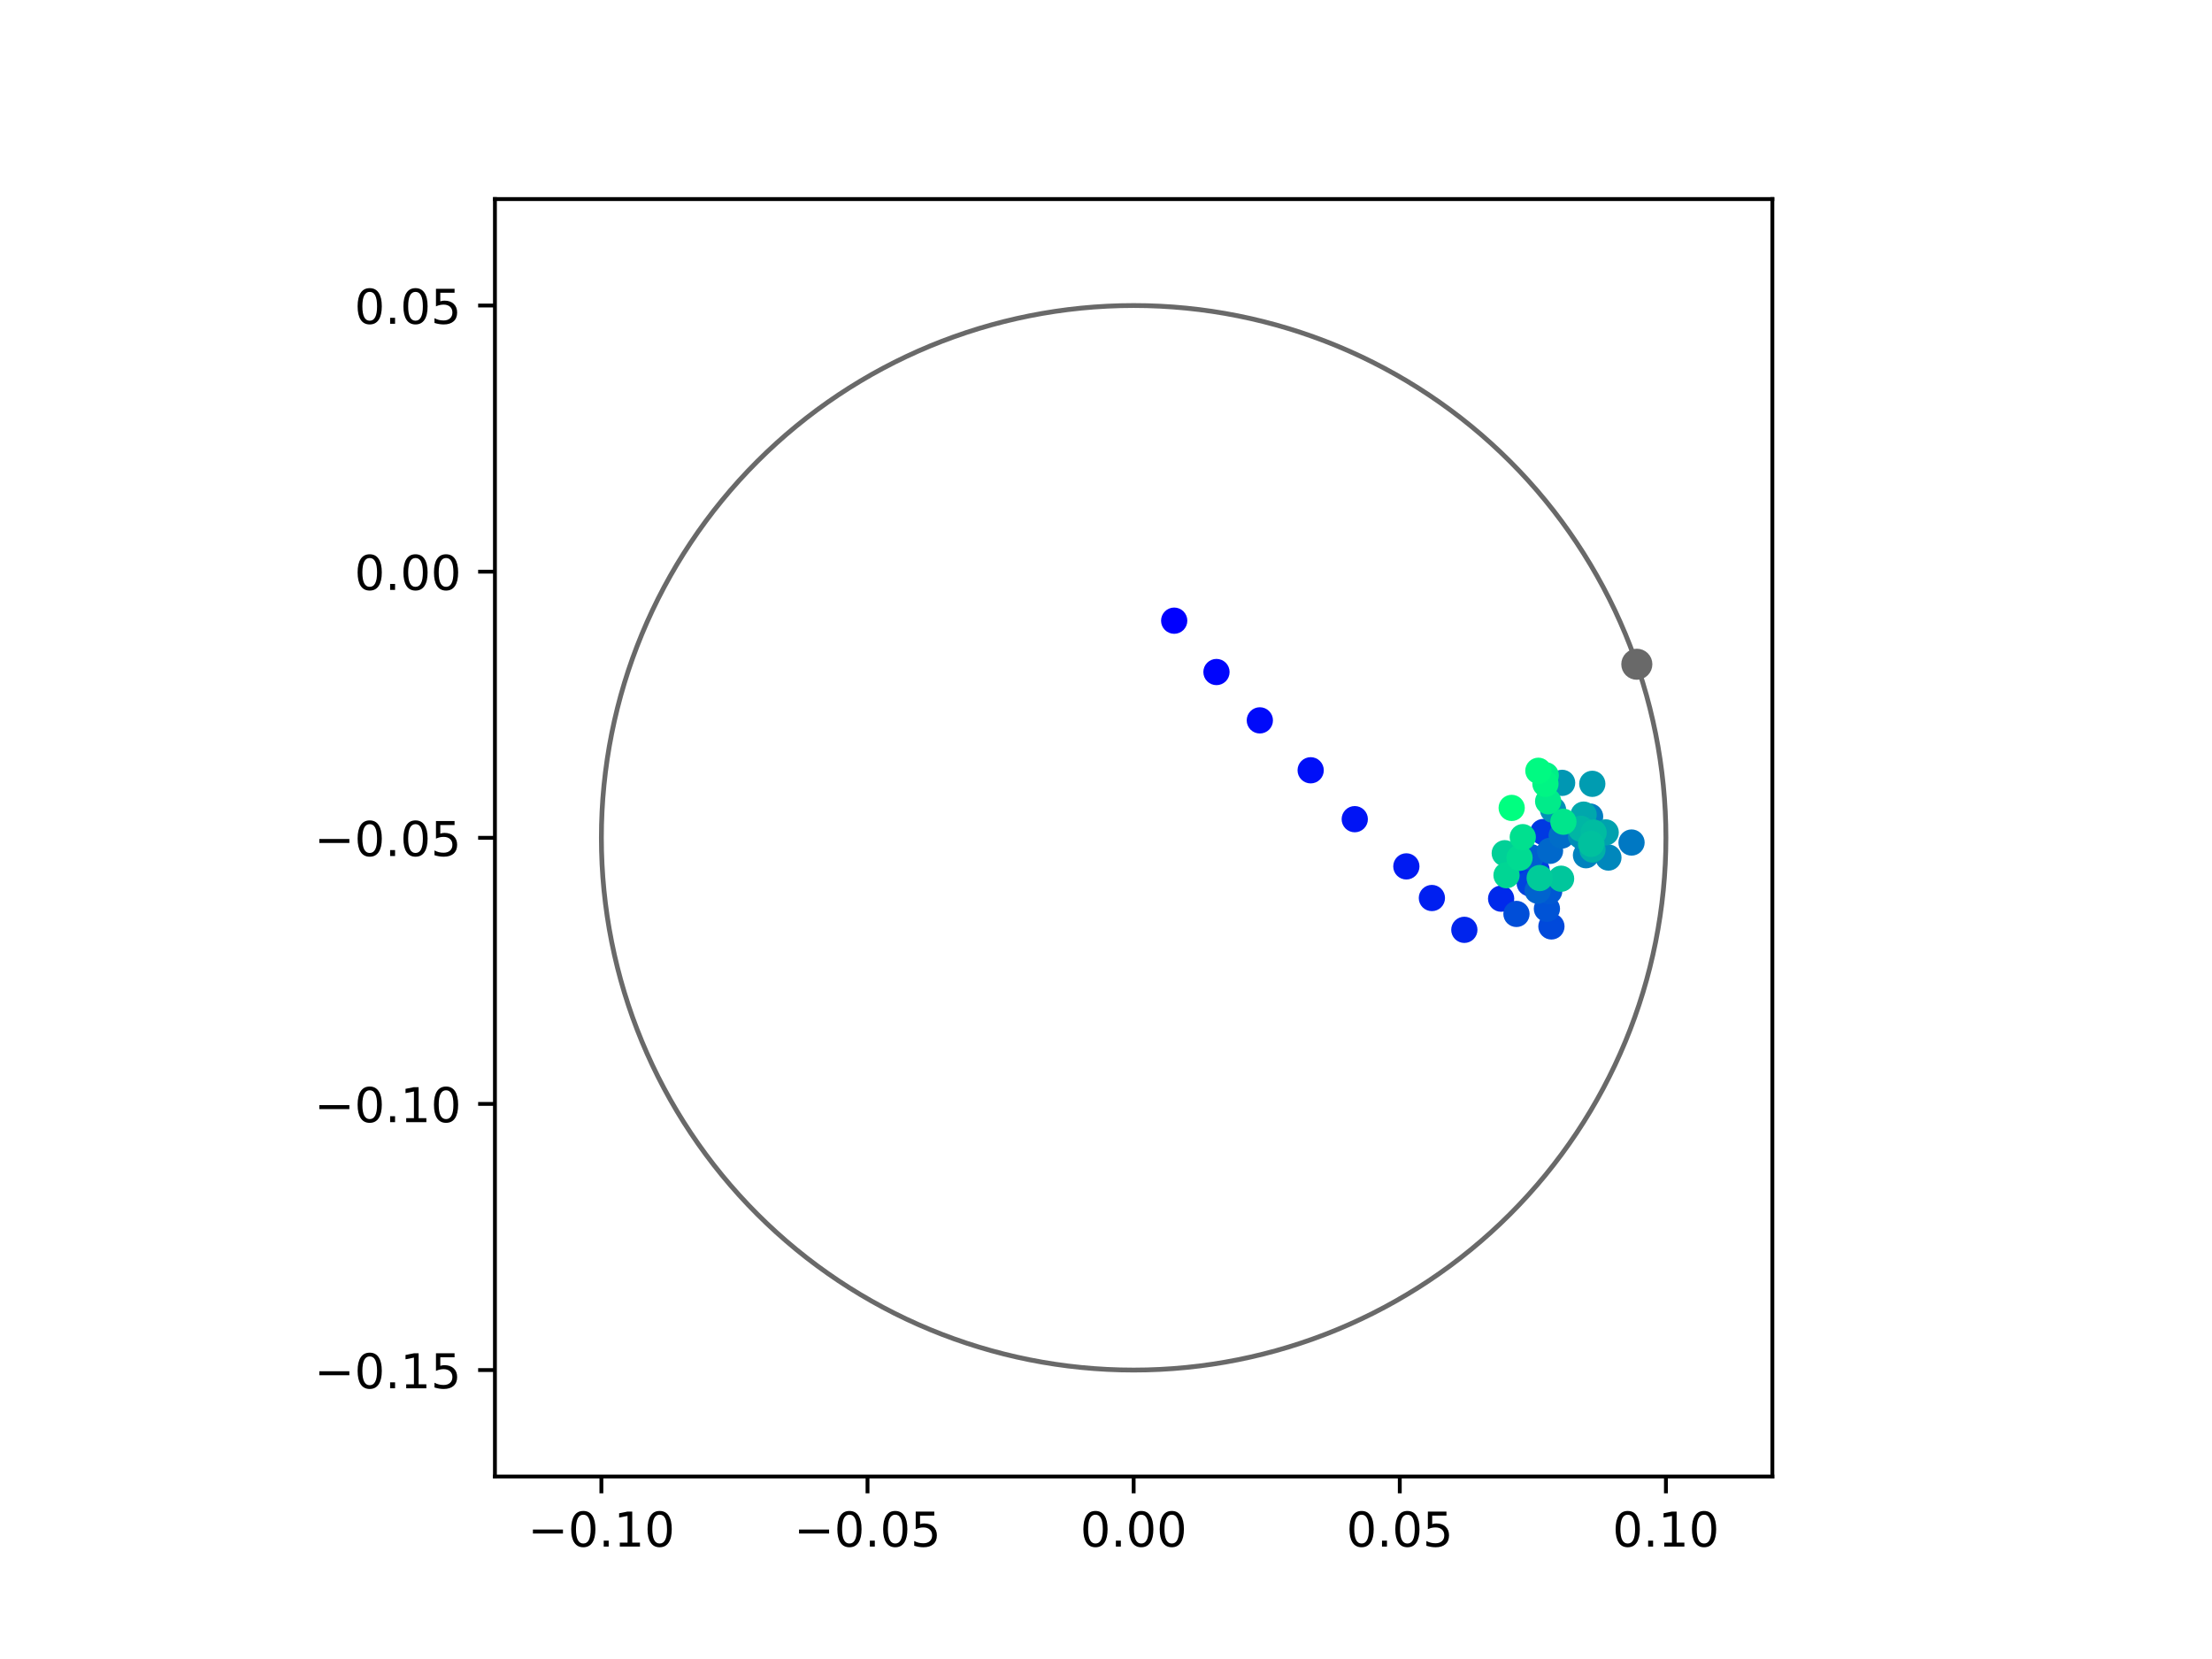 <?xml version="1.0" encoding="utf-8" standalone="no"?>
<!DOCTYPE svg PUBLIC "-//W3C//DTD SVG 1.1//EN"
  "http://www.w3.org/Graphics/SVG/1.1/DTD/svg11.dtd">
<!-- Created with matplotlib (https://matplotlib.org/) -->
<svg height="345.6pt" version="1.1" viewBox="0 0 460.8 345.6" width="460.8pt" xmlns="http://www.w3.org/2000/svg" xmlns:xlink="http://www.w3.org/1999/xlink">
 <defs>
  <style type="text/css">
*{stroke-linecap:butt;stroke-linejoin:round;}
  </style>
 </defs>
 <g id="figure_1">
  <g id="patch_1">
   <path d="M 0 345.6 
L 460.8 345.6 
L 460.8 0 
L 0 0 
z
" style="fill:#ffffff;"/>
  </g>
  <g id="axes_1">
   <g id="patch_2">
    <path d="M 103.104 307.584 
L 369.216 307.584 
L 369.216 41.472 
L 103.104 41.472 
z
" style="fill:#ffffff;"/>
   </g>
   <g id="PathCollection_1">
    <defs>
     <path d="M 0 2.236 
C 0.593 2.236 1.162 2 1.581 1.581 
C 2 1.162 2.236 0.593 2.236 0 
C 2.236 -0.593 2 -1.162 1.581 -1.581 
C 1.162 -2 0.593 -2.236 0 -2.236 
C -0.593 -2.236 -1.162 -2 -1.581 -1.581 
C -2 -1.162 -2.236 -0.593 -2.236 0 
C -2.236 0.593 -2 1.162 -1.581 1.581 
C -1.162 2 -0.593 2.236 0 2.236 
z
" id="C0_0_4bc490e1de"/>
    </defs>
    <g clip-path="url(#pb2b96c72eb)">
     <use style="fill:#0000ff;stroke:#0000ff;" x="244.606" xlink:href="#C0_0_4bc490e1de" y="129.299"/>
    </g>
    <g clip-path="url(#pb2b96c72eb)">
     <use style="fill:#0005fc;stroke:#0005fc;" x="253.414" xlink:href="#C0_0_4bc490e1de" y="139.995"/>
    </g>
    <g clip-path="url(#pb2b96c72eb)">
     <use style="fill:#000afa;stroke:#000afa;" x="262.446" xlink:href="#C0_0_4bc490e1de" y="150.066"/>
    </g>
    <g clip-path="url(#pb2b96c72eb)">
     <use style="fill:#000ff8;stroke:#000ff8;" x="273.036" xlink:href="#C0_0_4bc490e1de" y="160.464"/>
    </g>
    <g clip-path="url(#pb2b96c72eb)">
     <use style="fill:#0014f5;stroke:#0014f5;" x="282.221" xlink:href="#C0_0_4bc490e1de" y="170.65"/>
    </g>
    <g clip-path="url(#pb2b96c72eb)">
     <use style="fill:#001af2;stroke:#001af2;" x="292.969" xlink:href="#C0_0_4bc490e1de" y="180.485"/>
    </g>
    <g clip-path="url(#pb2b96c72eb)">
     <use style="fill:#001ff0;stroke:#001ff0;" x="298.287" xlink:href="#C0_0_4bc490e1de" y="187.074"/>
    </g>
    <g clip-path="url(#pb2b96c72eb)">
     <use style="fill:#0024ed;stroke:#0024ed;" x="305.048" xlink:href="#C0_0_4bc490e1de" y="193.702"/>
    </g>
    <g clip-path="url(#pb2b96c72eb)">
     <use style="fill:#0029eb;stroke:#0029eb;" x="312.711" xlink:href="#C0_0_4bc490e1de" y="187.209"/>
    </g>
    <g clip-path="url(#pb2b96c72eb)">
     <use style="fill:#002fe8;stroke:#002fe8;" x="316.494" xlink:href="#C0_0_4bc490e1de" y="178.427"/>
    </g>
    <g clip-path="url(#pb2b96c72eb)">
     <use style="fill:#0034e5;stroke:#0034e5;" x="317.034" xlink:href="#C0_0_4bc490e1de" y="180.548"/>
    </g>
    <g clip-path="url(#pb2b96c72eb)">
     <use style="fill:#0039e2;stroke:#0039e2;" x="321.482" xlink:href="#C0_0_4bc490e1de" y="173.326"/>
    </g>
    <g clip-path="url(#pb2b96c72eb)">
     <use style="fill:#003ee0;stroke:#003ee0;" x="320.096" xlink:href="#C0_0_4bc490e1de" y="181.209"/>
    </g>
    <g clip-path="url(#pb2b96c72eb)">
     <use style="fill:#0043de;stroke:#0043de;" x="318.671" xlink:href="#C0_0_4bc490e1de" y="184.012"/>
    </g>
    <g clip-path="url(#pb2b96c72eb)">
     <use style="fill:#0049db;stroke:#0049db;" x="323.188" xlink:href="#C0_0_4bc490e1de" y="192.991"/>
    </g>
    <g clip-path="url(#pb2b96c72eb)">
     <use style="fill:#004ed8;stroke:#004ed8;" x="315.907" xlink:href="#C0_0_4bc490e1de" y="190.388"/>
    </g>
    <g clip-path="url(#pb2b96c72eb)">
     <use style="fill:#0053d6;stroke:#0053d6;" x="322.25" xlink:href="#C0_0_4bc490e1de" y="189.313"/>
    </g>
    <g clip-path="url(#pb2b96c72eb)">
     <use style="fill:#0058d3;stroke:#0058d3;" x="322.728" xlink:href="#C0_0_4bc490e1de" y="185.646"/>
    </g>
    <g clip-path="url(#pb2b96c72eb)">
     <use style="fill:#005ed0;stroke:#005ed0;" x="318.879" xlink:href="#C0_0_4bc490e1de" y="178.551"/>
    </g>
    <g clip-path="url(#pb2b96c72eb)">
     <use style="fill:#0063ce;stroke:#0063ce;" x="320.322" xlink:href="#C0_0_4bc490e1de" y="185.545"/>
    </g>
    <g clip-path="url(#pb2b96c72eb)">
     <use style="fill:#0068cb;stroke:#0068cb;" x="322.9" xlink:href="#C0_0_4bc490e1de" y="177.244"/>
    </g>
    <g clip-path="url(#pb2b96c72eb)">
     <use style="fill:#006dc8;stroke:#006dc8;" x="325.33" xlink:href="#C0_0_4bc490e1de" y="174.061"/>
    </g>
    <g clip-path="url(#pb2b96c72eb)">
     <use style="fill:#0072c6;stroke:#0072c6;" x="330.728" xlink:href="#C0_0_4bc490e1de" y="176.044"/>
    </g>
    <g clip-path="url(#pb2b96c72eb)">
     <use style="fill:#0078c3;stroke:#0078c3;" x="339.88" xlink:href="#C0_0_4bc490e1de" y="175.514"/>
    </g>
    <g clip-path="url(#pb2b96c72eb)">
     <use style="fill:#007dc0;stroke:#007dc0;" x="331.249" xlink:href="#C0_0_4bc490e1de" y="170.102"/>
    </g>
    <g clip-path="url(#pb2b96c72eb)">
     <use style="fill:#0082be;stroke:#0082be;" x="330.39" xlink:href="#C0_0_4bc490e1de" y="178.16"/>
    </g>
    <g clip-path="url(#pb2b96c72eb)">
     <use style="fill:#0087bc;stroke:#0087bc;" x="335.061" xlink:href="#C0_0_4bc490e1de" y="178.644"/>
    </g>
    <g clip-path="url(#pb2b96c72eb)">
     <use style="fill:#008db8;stroke:#008db8;" x="329.352" xlink:href="#C0_0_4bc490e1de" y="174.139"/>
    </g>
    <g clip-path="url(#pb2b96c72eb)">
     <use style="fill:#0092b6;stroke:#0092b6;" x="323.528" xlink:href="#C0_0_4bc490e1de" y="168.697"/>
    </g>
    <g clip-path="url(#pb2b96c72eb)">
     <use style="fill:#0097b3;stroke:#0097b3;" x="325.42" xlink:href="#C0_0_4bc490e1de" y="163.082"/>
    </g>
    <g clip-path="url(#pb2b96c72eb)">
     <use style="fill:#009cb1;stroke:#009cb1;" x="331.703" xlink:href="#C0_0_4bc490e1de" y="163.285"/>
    </g>
    <g clip-path="url(#pb2b96c72eb)">
     <use style="fill:#00a1ae;stroke:#00a1ae;" x="334.495" xlink:href="#C0_0_4bc490e1de" y="173.403"/>
    </g>
    <g clip-path="url(#pb2b96c72eb)">
     <use style="fill:#00a7ac;stroke:#00a7ac;" x="329.898" xlink:href="#C0_0_4bc490e1de" y="169.701"/>
    </g>
    <g clip-path="url(#pb2b96c72eb)">
     <use style="fill:#00aca9;stroke:#00aca9;" x="331.65" xlink:href="#C0_0_4bc490e1de" y="175.947"/>
    </g>
    <g clip-path="url(#pb2b96c72eb)">
     <use style="fill:#00b1a6;stroke:#00b1a6;" x="331.746" xlink:href="#C0_0_4bc490e1de" y="176.971"/>
    </g>
    <g clip-path="url(#pb2b96c72eb)">
     <use style="fill:#00b6a4;stroke:#00b6a4;" x="329.319" xlink:href="#C0_0_4bc490e1de" y="172.656"/>
    </g>
    <g clip-path="url(#pb2b96c72eb)">
     <use style="fill:#00bca1;stroke:#00bca1;" x="331.973" xlink:href="#C0_0_4bc490e1de" y="173.444"/>
    </g>
    <g clip-path="url(#pb2b96c72eb)">
     <use style="fill:#00c19e;stroke:#00c19e;" x="331.449" xlink:href="#C0_0_4bc490e1de" y="175.795"/>
    </g>
    <g clip-path="url(#pb2b96c72eb)">
     <use style="fill:#00c69c;stroke:#00c69c;" x="325.205" xlink:href="#C0_0_4bc490e1de" y="183.052"/>
    </g>
    <g clip-path="url(#pb2b96c72eb)">
     <use style="fill:#00cb9a;stroke:#00cb9a;" x="320.74" xlink:href="#C0_0_4bc490e1de" y="182.912"/>
    </g>
    <g clip-path="url(#pb2b96c72eb)">
     <use style="fill:#00d097;stroke:#00d097;" x="313.466" xlink:href="#C0_0_4bc490e1de" y="177.742"/>
    </g>
    <g clip-path="url(#pb2b96c72eb)">
     <use style="fill:#00d694;stroke:#00d694;" x="313.834" xlink:href="#C0_0_4bc490e1de" y="182.324"/>
    </g>
    <g clip-path="url(#pb2b96c72eb)">
     <use style="fill:#00db92;stroke:#00db92;" x="316.543" xlink:href="#C0_0_4bc490e1de" y="178.708"/>
    </g>
    <g clip-path="url(#pb2b96c72eb)">
     <use style="fill:#00e08f;stroke:#00e08f;" x="317.222" xlink:href="#C0_0_4bc490e1de" y="174.393"/>
    </g>
    <g clip-path="url(#pb2b96c72eb)">
     <use style="fill:#00e58c;stroke:#00e58c;" x="325.685" xlink:href="#C0_0_4bc490e1de" y="171.182"/>
    </g>
    <g clip-path="url(#pb2b96c72eb)">
     <use style="fill:#00eb8a;stroke:#00eb8a;" x="322.508" xlink:href="#C0_0_4bc490e1de" y="166.93"/>
    </g>
    <g clip-path="url(#pb2b96c72eb)">
     <use style="fill:#00f087;stroke:#00f087;" x="322.007" xlink:href="#C0_0_4bc490e1de" y="161.508"/>
    </g>
    <g clip-path="url(#pb2b96c72eb)">
     <use style="fill:#00f584;stroke:#00f584;" x="321.942" xlink:href="#C0_0_4bc490e1de" y="163.296"/>
    </g>
    <g clip-path="url(#pb2b96c72eb)">
     <use style="fill:#00fa82;stroke:#00fa82;" x="320.471" xlink:href="#C0_0_4bc490e1de" y="160.566"/>
    </g>
    <g clip-path="url(#pb2b96c72eb)">
     <use style="fill:#00ff80;stroke:#00ff80;" x="314.911" xlink:href="#C0_0_4bc490e1de" y="168.304"/>
    </g>
   </g>
   <g id="PathCollection_2">
    <defs>
     <path d="M 0 2.739 
C 0.726 2.739 1.423 2.45 1.936 1.936 
C 2.45 1.423 2.739 0.726 2.739 0 
C 2.739 -0.726 2.45 -1.423 1.936 -1.936 
C 1.423 -2.45 0.726 -2.739 0 -2.739 
C -0.726 -2.739 -1.423 -2.45 -1.936 -1.936 
C -2.45 -1.423 -2.739 -0.726 -2.739 0 
C -2.739 0.726 -2.45 1.423 -1.936 1.936 
C -1.423 2.45 -0.726 2.739 0 2.739 
z
" id="mfefd5b0bf7" style="stroke:#696969;"/>
    </defs>
    <g clip-path="url(#pb2b96c72eb)">
     <use style="fill:#696969;stroke:#696969;" x="340.98" xlink:href="#mfefd5b0bf7" y="138.374"/>
    </g>
   </g>
   <g id="patch_3">
    <path clip-path="url(#pb2b96c72eb)" d="M 236.16 285.408 
C 265.566 285.408 293.771 273.725 314.564 252.932 
C 335.357 232.139 347.04 203.934 347.04 174.528 
C 347.04 145.122 335.357 116.917 314.564 96.124 
C 293.771 75.331 265.566 63.648 236.16 63.648 
C 206.754 63.648 178.549 75.331 157.756 96.124 
C 136.963 116.917 125.28 145.122 125.28 174.528 
C 125.28 203.934 136.963 232.139 157.756 252.932 
C 178.549 273.725 206.754 285.408 236.16 285.408 
z
" style="fill:none;stroke:#696969;stroke-linejoin:miter;"/>
   </g>
   <g id="matplotlib.axis_1">
    <g id="xtick_1">
     <g id="line2d_1">
      <defs>
       <path d="M 0 0 
L 0 3.5 
" id="m0f24a0126b" style="stroke:#000000;stroke-width:0.8;"/>
      </defs>
      <g>
       <use style="stroke:#000000;stroke-width:0.8;" x="125.28" xlink:href="#m0f24a0126b" y="307.584"/>
      </g>
     </g>
     <g id="text_1">
      <!-- −0.10 -->
      <defs>
       <path d="M 10.594 35.5 
L 73.188 35.5 
L 73.188 27.203 
L 10.594 27.203 
z
" id="DejaVuSans-8722"/>
       <path d="M 31.781 66.406 
Q 24.172 66.406 20.328 58.906 
Q 16.5 51.422 16.5 36.375 
Q 16.5 21.391 20.328 13.891 
Q 24.172 6.391 31.781 6.391 
Q 39.453 6.391 43.281 13.891 
Q 47.125 21.391 47.125 36.375 
Q 47.125 51.422 43.281 58.906 
Q 39.453 66.406 31.781 66.406 
z
M 31.781 74.219 
Q 44.047 74.219 50.516 64.516 
Q 56.984 54.828 56.984 36.375 
Q 56.984 17.969 50.516 8.266 
Q 44.047 -1.422 31.781 -1.422 
Q 19.531 -1.422 13.062 8.266 
Q 6.594 17.969 6.594 36.375 
Q 6.594 54.828 13.062 64.516 
Q 19.531 74.219 31.781 74.219 
z
" id="DejaVuSans-48"/>
       <path d="M 10.688 12.406 
L 21 12.406 
L 21 0 
L 10.688 0 
z
" id="DejaVuSans-46"/>
       <path d="M 12.406 8.297 
L 28.516 8.297 
L 28.516 63.922 
L 10.984 60.406 
L 10.984 69.391 
L 28.422 72.906 
L 38.281 72.906 
L 38.281 8.297 
L 54.391 8.297 
L 54.391 0 
L 12.406 0 
z
" id="DejaVuSans-49"/>
      </defs>
      <g transform="translate(109.957 322.182)scale(0.1 -0.1)">
       <use xlink:href="#DejaVuSans-8722"/>
       <use x="83.789" xlink:href="#DejaVuSans-48"/>
       <use x="147.412" xlink:href="#DejaVuSans-46"/>
       <use x="179.199" xlink:href="#DejaVuSans-49"/>
       <use x="242.822" xlink:href="#DejaVuSans-48"/>
      </g>
     </g>
    </g>
    <g id="xtick_2">
     <g id="line2d_2">
      <g>
       <use style="stroke:#000000;stroke-width:0.8;" x="180.72" xlink:href="#m0f24a0126b" y="307.584"/>
      </g>
     </g>
     <g id="text_2">
      <!-- −0.05 -->
      <defs>
       <path d="M 10.797 72.906 
L 49.516 72.906 
L 49.516 64.594 
L 19.828 64.594 
L 19.828 46.734 
Q 21.969 47.469 24.109 47.828 
Q 26.266 48.188 28.422 48.188 
Q 40.625 48.188 47.75 41.5 
Q 54.891 34.812 54.891 23.391 
Q 54.891 11.625 47.562 5.094 
Q 40.234 -1.422 26.906 -1.422 
Q 22.312 -1.422 17.547 -0.641 
Q 12.797 0.141 7.719 1.703 
L 7.719 11.625 
Q 12.109 9.234 16.797 8.062 
Q 21.484 6.891 26.703 6.891 
Q 35.156 6.891 40.078 11.328 
Q 45.016 15.766 45.016 23.391 
Q 45.016 31 40.078 35.438 
Q 35.156 39.891 26.703 39.891 
Q 22.75 39.891 18.812 39.016 
Q 14.891 38.141 10.797 36.281 
z
" id="DejaVuSans-53"/>
      </defs>
      <g transform="translate(165.397 322.182)scale(0.1 -0.1)">
       <use xlink:href="#DejaVuSans-8722"/>
       <use x="83.789" xlink:href="#DejaVuSans-48"/>
       <use x="147.412" xlink:href="#DejaVuSans-46"/>
       <use x="179.199" xlink:href="#DejaVuSans-48"/>
       <use x="242.822" xlink:href="#DejaVuSans-53"/>
      </g>
     </g>
    </g>
    <g id="xtick_3">
     <g id="line2d_3">
      <g>
       <use style="stroke:#000000;stroke-width:0.8;" x="236.16" xlink:href="#m0f24a0126b" y="307.584"/>
      </g>
     </g>
     <g id="text_3">
      <!-- 0.00 -->
      <g transform="translate(225.027 322.182)scale(0.1 -0.1)">
       <use xlink:href="#DejaVuSans-48"/>
       <use x="63.623" xlink:href="#DejaVuSans-46"/>
       <use x="95.41" xlink:href="#DejaVuSans-48"/>
       <use x="159.033" xlink:href="#DejaVuSans-48"/>
      </g>
     </g>
    </g>
    <g id="xtick_4">
     <g id="line2d_4">
      <g>
       <use style="stroke:#000000;stroke-width:0.8;" x="291.6" xlink:href="#m0f24a0126b" y="307.584"/>
      </g>
     </g>
     <g id="text_4">
      <!-- 0.05 -->
      <g transform="translate(280.467 322.182)scale(0.1 -0.1)">
       <use xlink:href="#DejaVuSans-48"/>
       <use x="63.623" xlink:href="#DejaVuSans-46"/>
       <use x="95.41" xlink:href="#DejaVuSans-48"/>
       <use x="159.033" xlink:href="#DejaVuSans-53"/>
      </g>
     </g>
    </g>
    <g id="xtick_5">
     <g id="line2d_5">
      <g>
       <use style="stroke:#000000;stroke-width:0.8;" x="347.04" xlink:href="#m0f24a0126b" y="307.584"/>
      </g>
     </g>
     <g id="text_5">
      <!-- 0.10 -->
      <g transform="translate(335.907 322.182)scale(0.1 -0.1)">
       <use xlink:href="#DejaVuSans-48"/>
       <use x="63.623" xlink:href="#DejaVuSans-46"/>
       <use x="95.41" xlink:href="#DejaVuSans-49"/>
       <use x="159.033" xlink:href="#DejaVuSans-48"/>
      </g>
     </g>
    </g>
   </g>
   <g id="matplotlib.axis_2">
    <g id="ytick_1">
     <g id="line2d_6">
      <defs>
       <path d="M 0 0 
L -3.5 0 
" id="m10bfa4d683" style="stroke:#000000;stroke-width:0.8;"/>
      </defs>
      <g>
       <use style="stroke:#000000;stroke-width:0.8;" x="103.104" xlink:href="#m10bfa4d683" y="285.408"/>
      </g>
     </g>
     <g id="text_6">
      <!-- −0.15 -->
      <g transform="translate(65.459 289.207)scale(0.1 -0.1)">
       <use xlink:href="#DejaVuSans-8722"/>
       <use x="83.789" xlink:href="#DejaVuSans-48"/>
       <use x="147.412" xlink:href="#DejaVuSans-46"/>
       <use x="179.199" xlink:href="#DejaVuSans-49"/>
       <use x="242.822" xlink:href="#DejaVuSans-53"/>
      </g>
     </g>
    </g>
    <g id="ytick_2">
     <g id="line2d_7">
      <g>
       <use style="stroke:#000000;stroke-width:0.8;" x="103.104" xlink:href="#m10bfa4d683" y="229.968"/>
      </g>
     </g>
     <g id="text_7">
      <!-- −0.10 -->
      <g transform="translate(65.459 233.767)scale(0.1 -0.1)">
       <use xlink:href="#DejaVuSans-8722"/>
       <use x="83.789" xlink:href="#DejaVuSans-48"/>
       <use x="147.412" xlink:href="#DejaVuSans-46"/>
       <use x="179.199" xlink:href="#DejaVuSans-49"/>
       <use x="242.822" xlink:href="#DejaVuSans-48"/>
      </g>
     </g>
    </g>
    <g id="ytick_3">
     <g id="line2d_8">
      <g>
       <use style="stroke:#000000;stroke-width:0.8;" x="103.104" xlink:href="#m10bfa4d683" y="174.528"/>
      </g>
     </g>
     <g id="text_8">
      <!-- −0.05 -->
      <g transform="translate(65.459 178.327)scale(0.1 -0.1)">
       <use xlink:href="#DejaVuSans-8722"/>
       <use x="83.789" xlink:href="#DejaVuSans-48"/>
       <use x="147.412" xlink:href="#DejaVuSans-46"/>
       <use x="179.199" xlink:href="#DejaVuSans-48"/>
       <use x="242.822" xlink:href="#DejaVuSans-53"/>
      </g>
     </g>
    </g>
    <g id="ytick_4">
     <g id="line2d_9">
      <g>
       <use style="stroke:#000000;stroke-width:0.8;" x="103.104" xlink:href="#m10bfa4d683" y="119.088"/>
      </g>
     </g>
     <g id="text_9">
      <!-- 0.00 -->
      <g transform="translate(73.838 122.887)scale(0.1 -0.1)">
       <use xlink:href="#DejaVuSans-48"/>
       <use x="63.623" xlink:href="#DejaVuSans-46"/>
       <use x="95.41" xlink:href="#DejaVuSans-48"/>
       <use x="159.033" xlink:href="#DejaVuSans-48"/>
      </g>
     </g>
    </g>
    <g id="ytick_5">
     <g id="line2d_10">
      <g>
       <use style="stroke:#000000;stroke-width:0.8;" x="103.104" xlink:href="#m10bfa4d683" y="63.648"/>
      </g>
     </g>
     <g id="text_10">
      <!-- 0.05 -->
      <g transform="translate(73.838 67.447)scale(0.1 -0.1)">
       <use xlink:href="#DejaVuSans-48"/>
       <use x="63.623" xlink:href="#DejaVuSans-46"/>
       <use x="95.41" xlink:href="#DejaVuSans-48"/>
       <use x="159.033" xlink:href="#DejaVuSans-53"/>
      </g>
     </g>
    </g>
   </g>
   <g id="patch_4">
    <path d="M 103.104 307.584 
L 103.104 41.472 
" style="fill:none;stroke:#000000;stroke-linecap:square;stroke-linejoin:miter;stroke-width:0.8;"/>
   </g>
   <g id="patch_5">
    <path d="M 369.216 307.584 
L 369.216 41.472 
" style="fill:none;stroke:#000000;stroke-linecap:square;stroke-linejoin:miter;stroke-width:0.8;"/>
   </g>
   <g id="patch_6">
    <path d="M 103.104 307.584 
L 369.216 307.584 
" style="fill:none;stroke:#000000;stroke-linecap:square;stroke-linejoin:miter;stroke-width:0.8;"/>
   </g>
   <g id="patch_7">
    <path d="M 103.104 41.472 
L 369.216 41.472 
" style="fill:none;stroke:#000000;stroke-linecap:square;stroke-linejoin:miter;stroke-width:0.8;"/>
   </g>
  </g>
 </g>
 <defs>
  <clipPath id="pb2b96c72eb">
   <rect height="266.112" width="266.112" x="103.104" y="41.472"/>
  </clipPath>
 </defs>
</svg>
